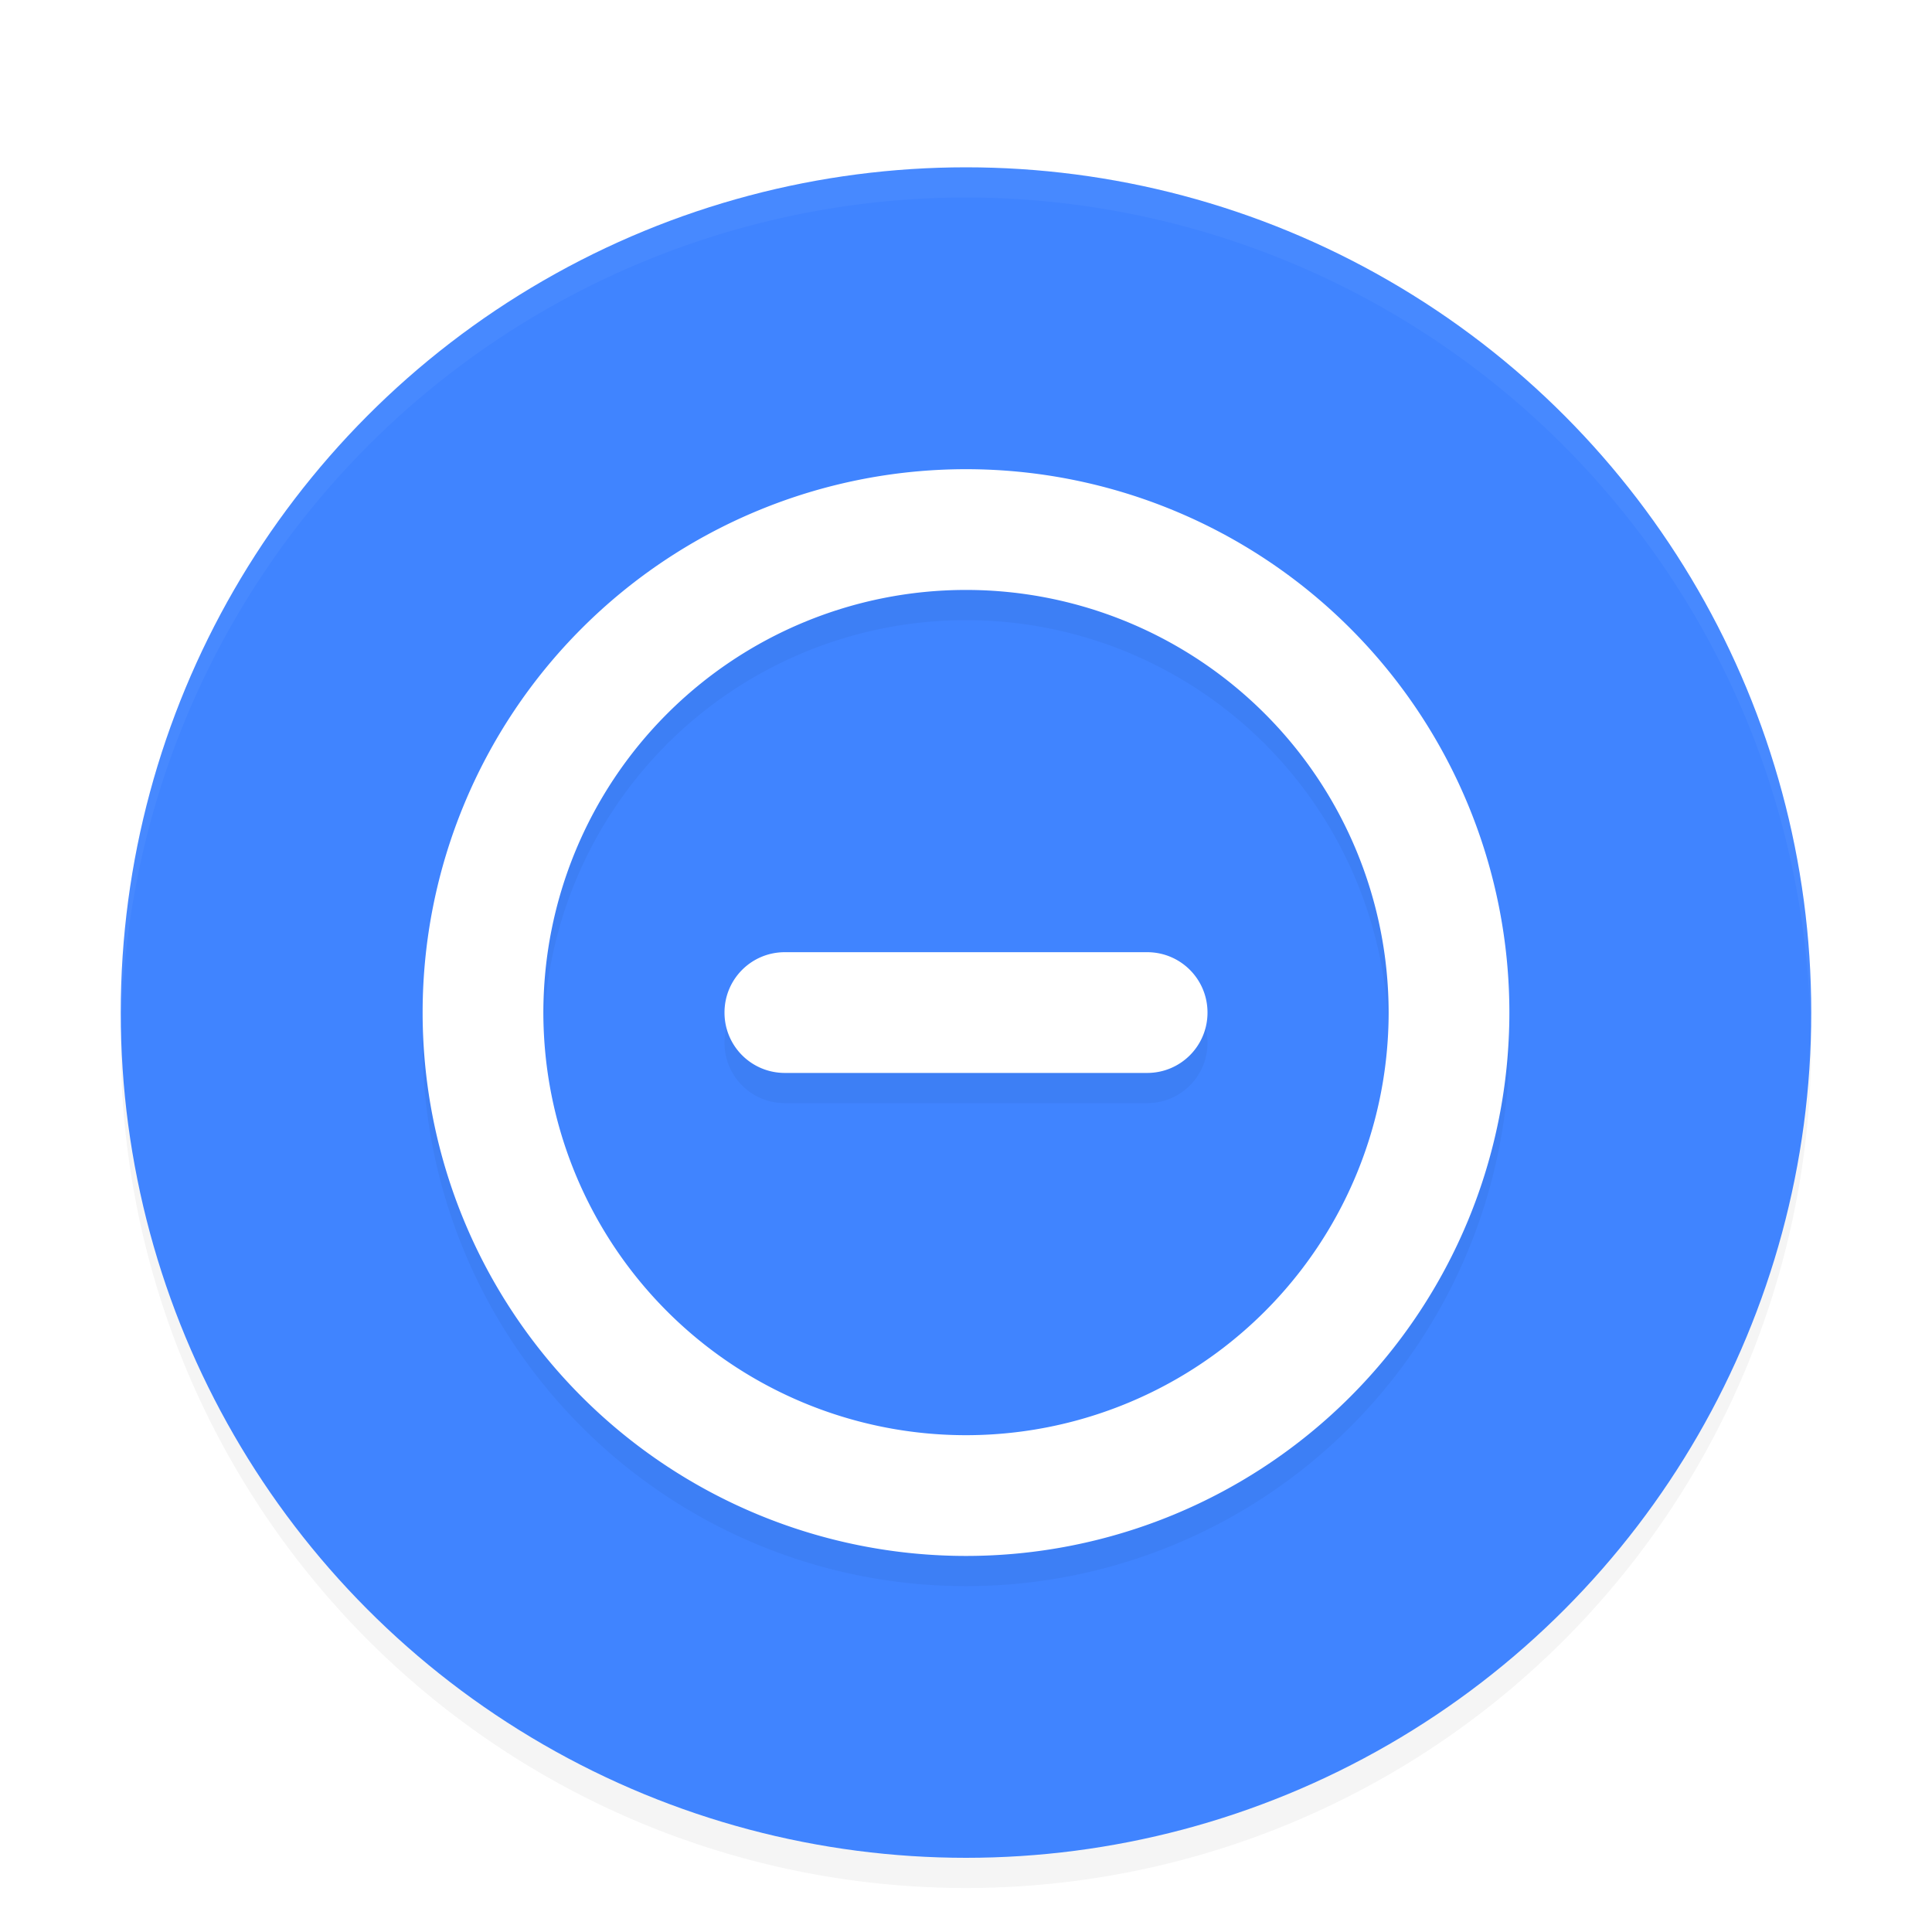 <svg width="256" height="256" version="1.1" viewBox="0 0 256 256" xmlns="http://www.w3.org/2000/svg" xmlns:xlink="http://www.w3.org/1999/xlink">
<title>deepin-multitasking-view</title>
<defs>
<filter id="a" color-interpolation-filters="sRGB">
<feFlood flood-opacity=".255" result="flood"/>
<feComposite in="flood" in2="SourceGraphic" operator="in" result="composite1"/>
<feGaussianBlur in="composite1" result="blur" stdDeviation="1.5"/>
<feOffset dx="0" dy="1.5" result="offset"/>
<feComposite in="SourceGraphic" in2="offset" result="composite2"/>
</filter>
<linearGradient id="linearGradient912" x1="-1.6" x2="65.6" y1="32" y2="32" gradientTransform="matrix(.549 0 0 1.823 -243.46 -63.581)" gradientUnits="userSpaceOnUse">
<stop stop-color="#628FFF" offset="0"/>
<stop stop-color="#4084FF" offset="1"/>
</linearGradient>
</defs>
<path transform="matrix(4 0 0 4 0 .17)" d="M 59.958,31.828 A 28,28 0 0 1 32,59 28,28 0 0 1 4.044,32.172 28,28 0 0 0 4,33 28,28 0 0 0 32,61 28,28 0 0 0 60,33 28,28 0 0 0 59.958,31.828 Z" filter="url(#a)" opacity=".2"/>
<circle transform="matrix(4 0 0 4 0 .17)" cx="32" cy="32" r="28" fill="url(#linearGradient912)" filter="url(#a)"/>
<path transform="matrix(4 0 0 4 0 .17)" d="m50 33a18 18 0 0 0-18-18 18 18 0 0 0-18 18 18 18 0 0 0 18 18 18 18 0 0 0 18-18zm-4 0a14 14 0 0 1-14 14 14 14 0 0 1-14-14 14 14 0 0 1 14-14 14 14 0 0 1 14 14zm-6 0c0-1.108-0.892-2-2-2h-12c-1.108 0-2 0.892-2 2s0.892 2 2 2h12c1.108 0 2-0.892 2-2z" filter="url(#a)" opacity=".2"/>
<path transform="matrix(4 0 0 4 0 .17)" d="m50 32a18 18 0 0 0-18-18 18 18 0 0 0-18 18 18 18 0 0 0 18 18 18 18 0 0 0 18-18zm-4 0a14 14 0 0 1-14 14 14 14 0 0 1-14-14 14 14 0 0 1 14-14 14 14 0 0 1 14 14zm-6 0c0-1.108-0.892-2-2-2h-12c-1.108 0-2 0.892-2 2s0.892 2 2 2h12c1.108 0 2-0.892 2-2z" fill="#fff" filter="url(#a)"/>
<path transform="matrix(4 0 0 4 0 .17)" d="M 31.998,4 A 28,28 0 0 0 4,32 28,28 0 0 0 4.018,32.492 28,28 0 0 1 31.998,5 H 32 A 28,28 0 0 1 59.973,32.5 28,28 0 0 0 59.998,32 28,28 0 0 0 32,4 Z" fill="#fff" filter="url(#a)" opacity=".2"/>
</svg>
